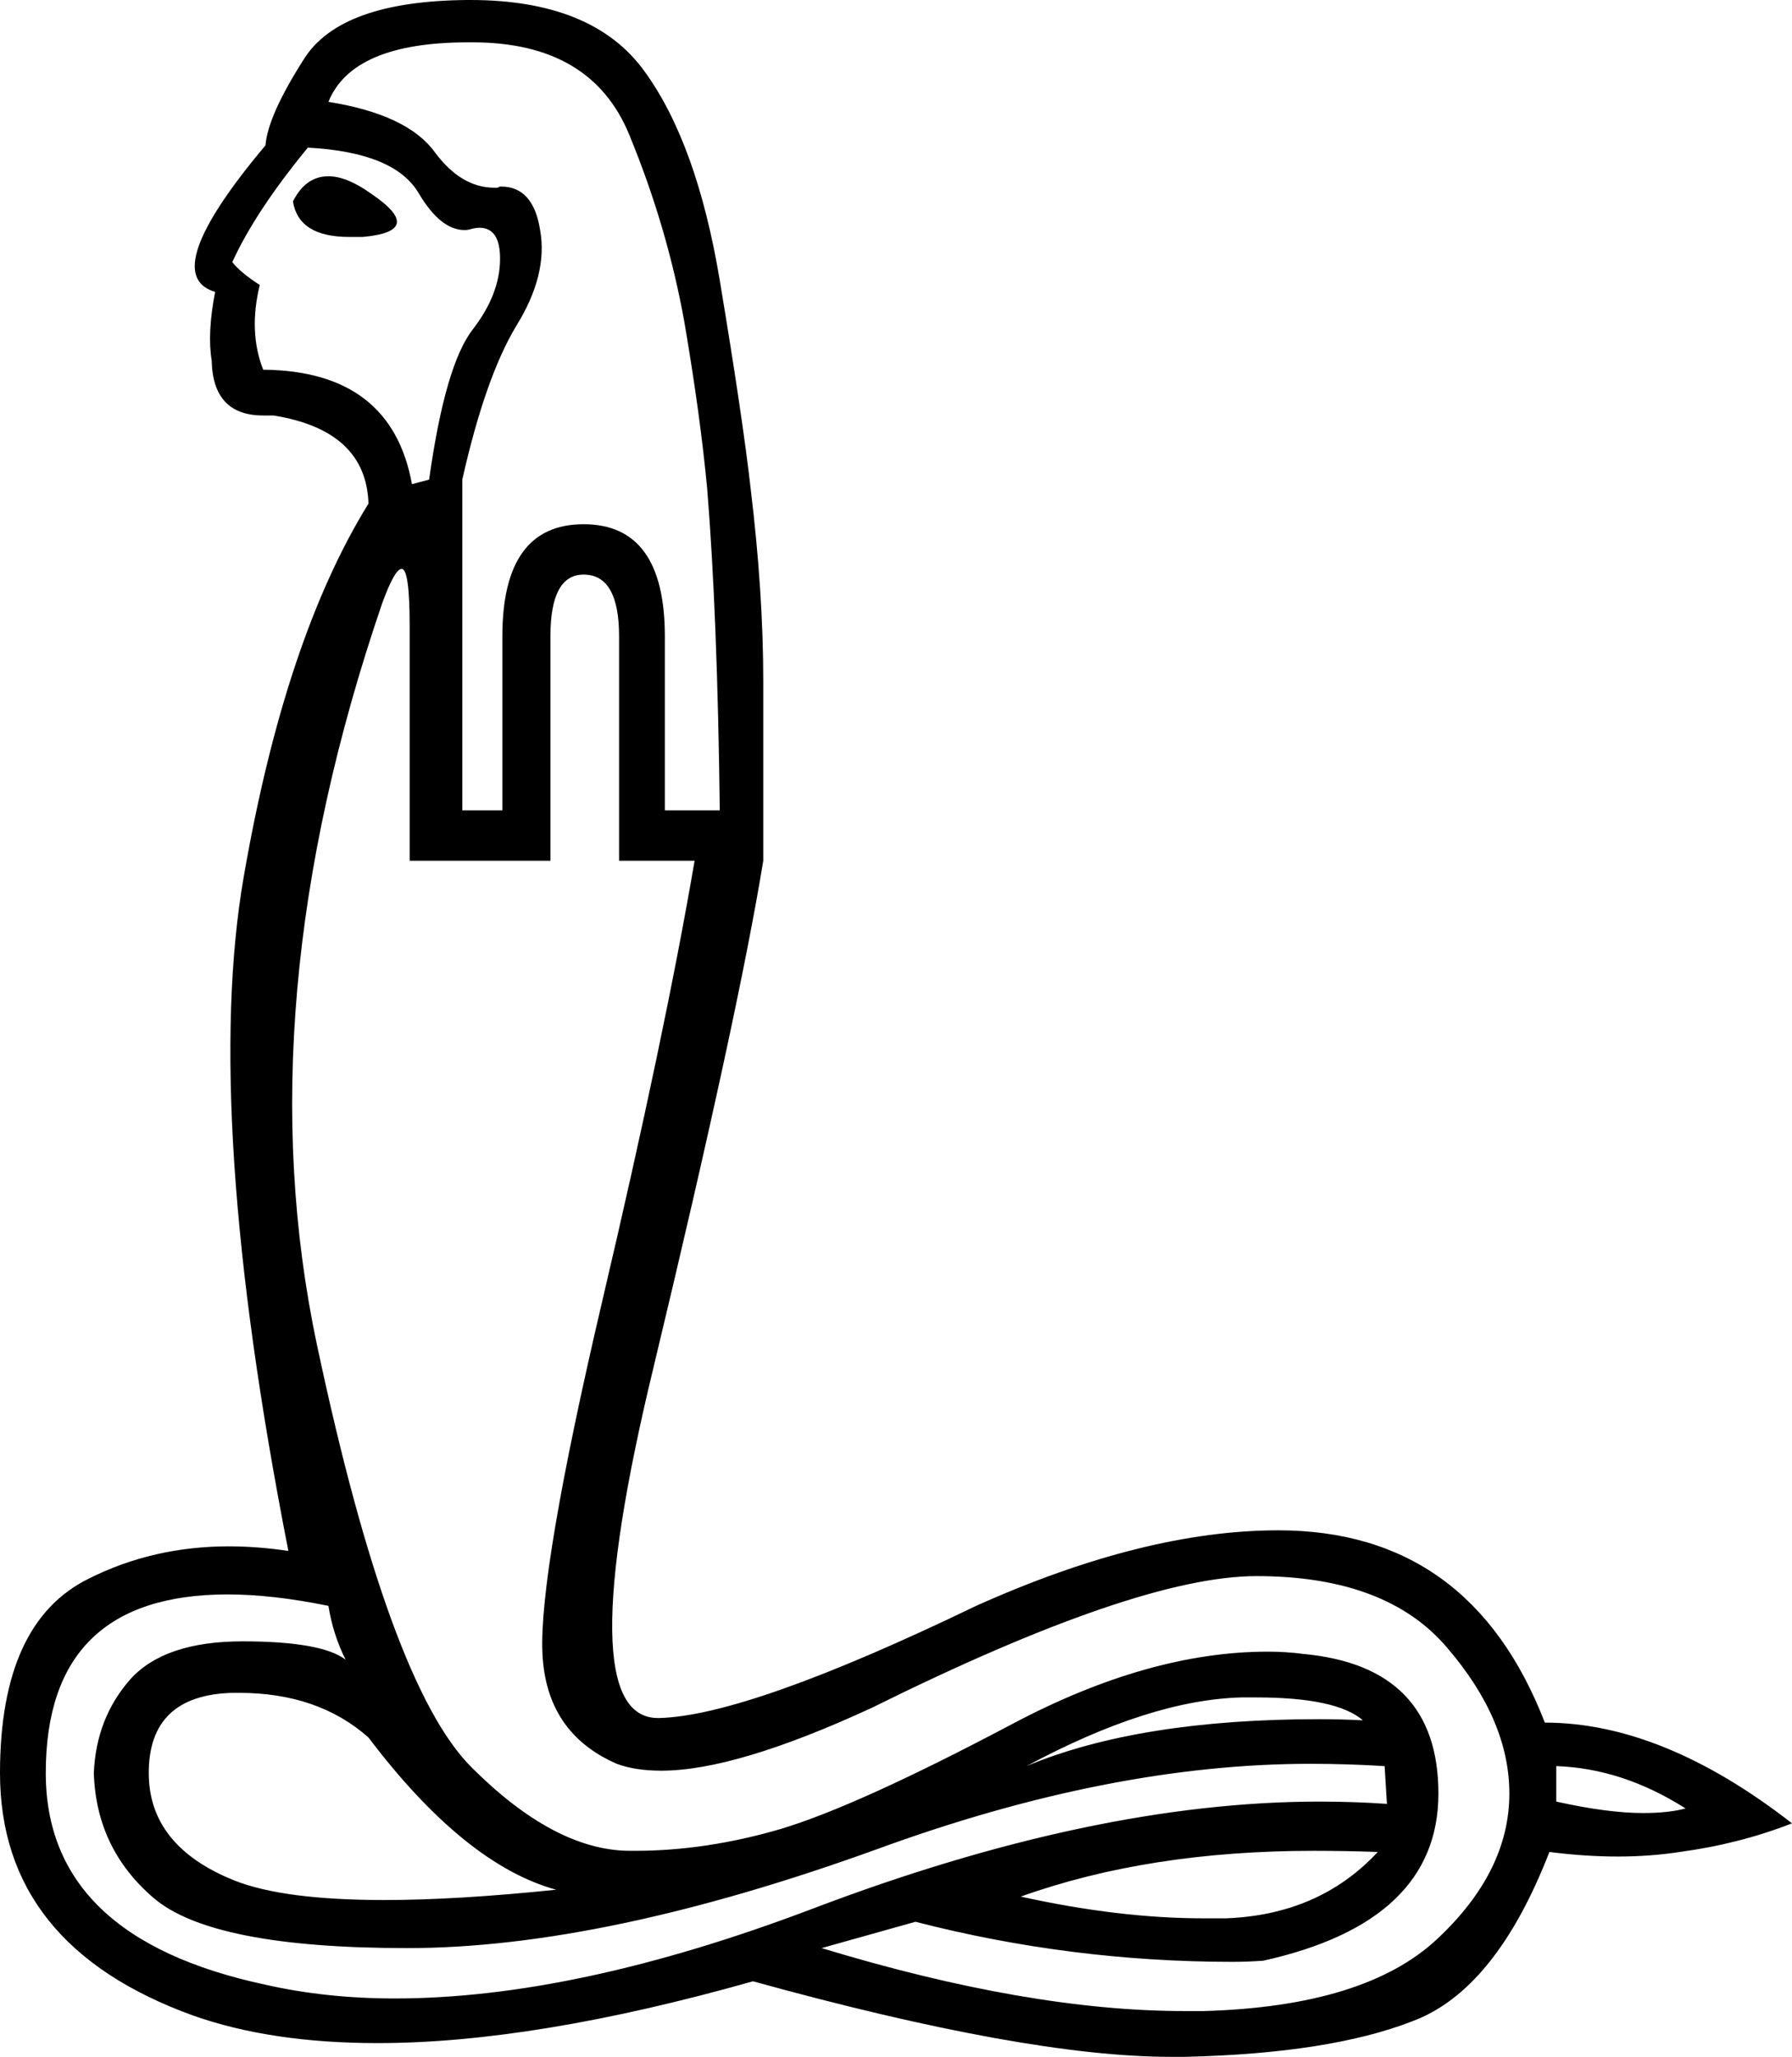 <?xml version='1.0' encoding ='UTF-8' standalone='yes'?>
<svg width='15.66' height='17.97' xmlns='http://www.w3.org/2000/svg' xmlns:xlink='http://www.w3.org/1999/xlink' >
<path style='fill:black; stroke:none' d=' M 2.87 1.54  Q 2.67 1.54 2.56 1.76  Q 2.61 2.07 3.05 2.07  Q 3.11 2.07 3.17 2.07  Q 3.73 2.02 3.24 1.69  Q 3.03 1.54 2.87 1.54  Z  M 2.69 1.29  Q 3.45 1.33 3.66 1.69  Q 3.85 2.01 4.06 2.01  Q 4.09 2.01 4.12 2  Q 4.16 1.99 4.19 1.99  Q 4.37 1.99 4.37 2.26  Q 4.37 2.57 4.13 2.88  Q 3.89 3.19 3.75 4.19  L 3.6 4.23  Q 3.42 3.24 2.3 3.23  Q 2.17 2.9 2.27 2.49  Q 2.1 2.38 2.03 2.29  Q 2.23 1.85 2.69 1.29  Z  M 4.09 0.37  Q 4.11 0.37 4.13 0.37  Q 5.17 0.37 5.5 1.18  Q 5.83 1.98 5.98 2.81  Q 6.12 3.63 6.18 4.27  Q 6.27 5.38 6.29 7.08  L 5.81 7.08  L 5.81 5.56  Q 5.81 4.58 5.1 4.58  Q 4.39 4.58 4.39 5.56  L 4.39 7.08  L 4.04 7.08  L 4.04 4.19  Q 4.24 3.3 4.51 2.85  Q 4.79 2.4 4.72 2.01  Q 4.66 1.63 4.38 1.63  Q 4.36 1.63 4.35 1.64  Q 4.33 1.64 4.32 1.64  Q 4.03 1.64 3.8 1.33  Q 3.56 1 2.87 0.89  Q 3.08 0.37 4.09 0.37  Z  M 10.98 14.83  Q 11.68 14.83 11.91 15.03  Q 11.72 15.02 11.53 15.02  Q 9.95 15.02 8.97 15.43  Q 10.05 14.85 10.85 14.83  Q 10.92 14.83 10.98 14.83  Z  M 13.6 15.43  Q 14.18 15.45 14.73 15.8  Q 14.58 15.84 14.36 15.84  Q 14.05 15.84 13.6 15.74  L 13.6 15.43  Z  M 2.09 14.79  Q 2.78 14.79 3.22 15.18  Q 4.06 16.29 4.86 16.51  Q 3.99 16.6 3.36 16.6  Q 2.48 16.6 2.05 16.43  Q 1.3 16.13 1.3 15.49  Q 1.3 14.81 2.03 14.79  Q 2.06 14.79 2.09 14.79  Z  M 11.48 16.17  Q 11.75 16.17 12.04 16.18  Q 11.53 16.73 10.71 16.76  Q 10.62 16.76 10.52 16.76  Q 9.78 16.76 8.92 16.57  Q 10.04 16.17 11.48 16.17  Z  M 1.99 13.93  Q 2.38 13.93 2.87 14.03  Q 2.91 14.28 3.02 14.5  Q 2.81 14.34 2.12 14.34  Q 1.44 14.34 1.14 14.67  Q 0.84 15.01 0.82 15.49  Q 0.84 16.15 1.34 16.58  Q 1.85 17.02 3.56 17.02  Q 5.28 17.02 7.68 16.15  Q 9.71 15.41 11.45 15.41  Q 11.78 15.41 12.1 15.43  L 12.12 15.76  Q 11.83 15.74 11.53 15.74  Q 9.56 15.74 7.09 16.68  Q 5.03 17.46 3.45 17.46  Q 2.85 17.46 2.32 17.34  Q 0.4 16.93 0.4 15.49  Q 0.4 13.93 1.99 13.93  Z  M 3.51 4.97  Q 3.58 4.97 3.58 5.47  L 3.58 7.52  L 4.81 7.52  L 4.81 5.56  Q 4.81 5.02 5.1 5.02  Q 5.41 5.02 5.41 5.56  L 5.41 7.52  L 6.07 7.52  Q 5.81 9.04 5.26 11.38  Q 4.71 13.73 4.74 14.44  Q 4.77 15.14 5.39 15.41  Q 5.55 15.47 5.78 15.47  Q 6.43 15.47 7.62 14.92  Q 9.94 13.77 10.98 13.77  Q 12.12 13.77 12.65 14.4  Q 13.19 15.03 13.19 15.67  Q 13.19 16.35 12.56 16.94  Q 11.93 17.53 10.52 17.57  Q 10.43 17.57 10.35 17.57  Q 8.99 17.57 7.18 17.02  L 8 16.79  Q 9.36 17.14 10.77 17.14  Q 10.9 17.14 11.04 17.13  Q 12.57 16.79 12.57 15.67  Q 12.57 14.56 11.39 14.45  Q 11.24 14.43 11.08 14.43  Q 10.04 14.43 8.85 15.06  Q 7.49 15.78 6.82 15.98  Q 6.17 16.17 5.55 16.17  Q 5.52 16.17 5.49 16.17  Q 4.84 16.16 4.12 15.44  Q 3.4 14.72 2.77 11.75  Q 2.14 8.78 3.34 5.27  Q 3.45 4.97 3.51 4.97  Z  M 4.11 0  Q 4.09 0 4.08 0  Q 2.98 0.01 2.66 0.51  Q 2.34 1.01 2.32 1.27  Q 1.37 2.4 1.88 2.55  Q 1.81 2.91 1.85 3.15  Q 1.86 3.63 2.3 3.63  Q 2.34 3.63 2.39 3.63  Q 3.2 3.76 3.22 4.4  Q 2.49 5.58 2.13 7.66  Q 1.77 9.73 2.52 13.55  Q 2.25 13.51 2 13.51  Q 1.34 13.51 0.78 13.79  Q 0 14.17 0 15.49  Q 0 17 1.69 17.61  Q 2.37 17.85 3.3 17.85  Q 4.67 17.85 6.58 17.31  Q 8.97 17.97 10.23 17.97  Q 10.3 17.97 10.36 17.97  Q 11.62 17.94 12.34 17.66  Q 13.07 17.39 13.54 16.18  Q 13.85 16.22 14.14 16.22  Q 14.42 16.22 14.68 16.18  Q 15.2 16.11 15.66 15.93  Q 14.53 15.05 13.5 15.05  Q 12.85 13.37 11.17 13.37  Q 10 13.37 8.53 14.03  Q 6.54 14.99 5.76 15.01  Q 5.75 15.01 5.75 15.01  Q 4.97 15.01 5.71 11.95  Q 6.45 8.87 6.67 7.52  L 6.67 5.95  Q 6.67 5.18 6.56 4.27  Q 6.49 3.65 6.29 2.45  Q 6.09 1.25 5.63 0.62  Q 5.18 0 4.11 0  Z '/></svg>
